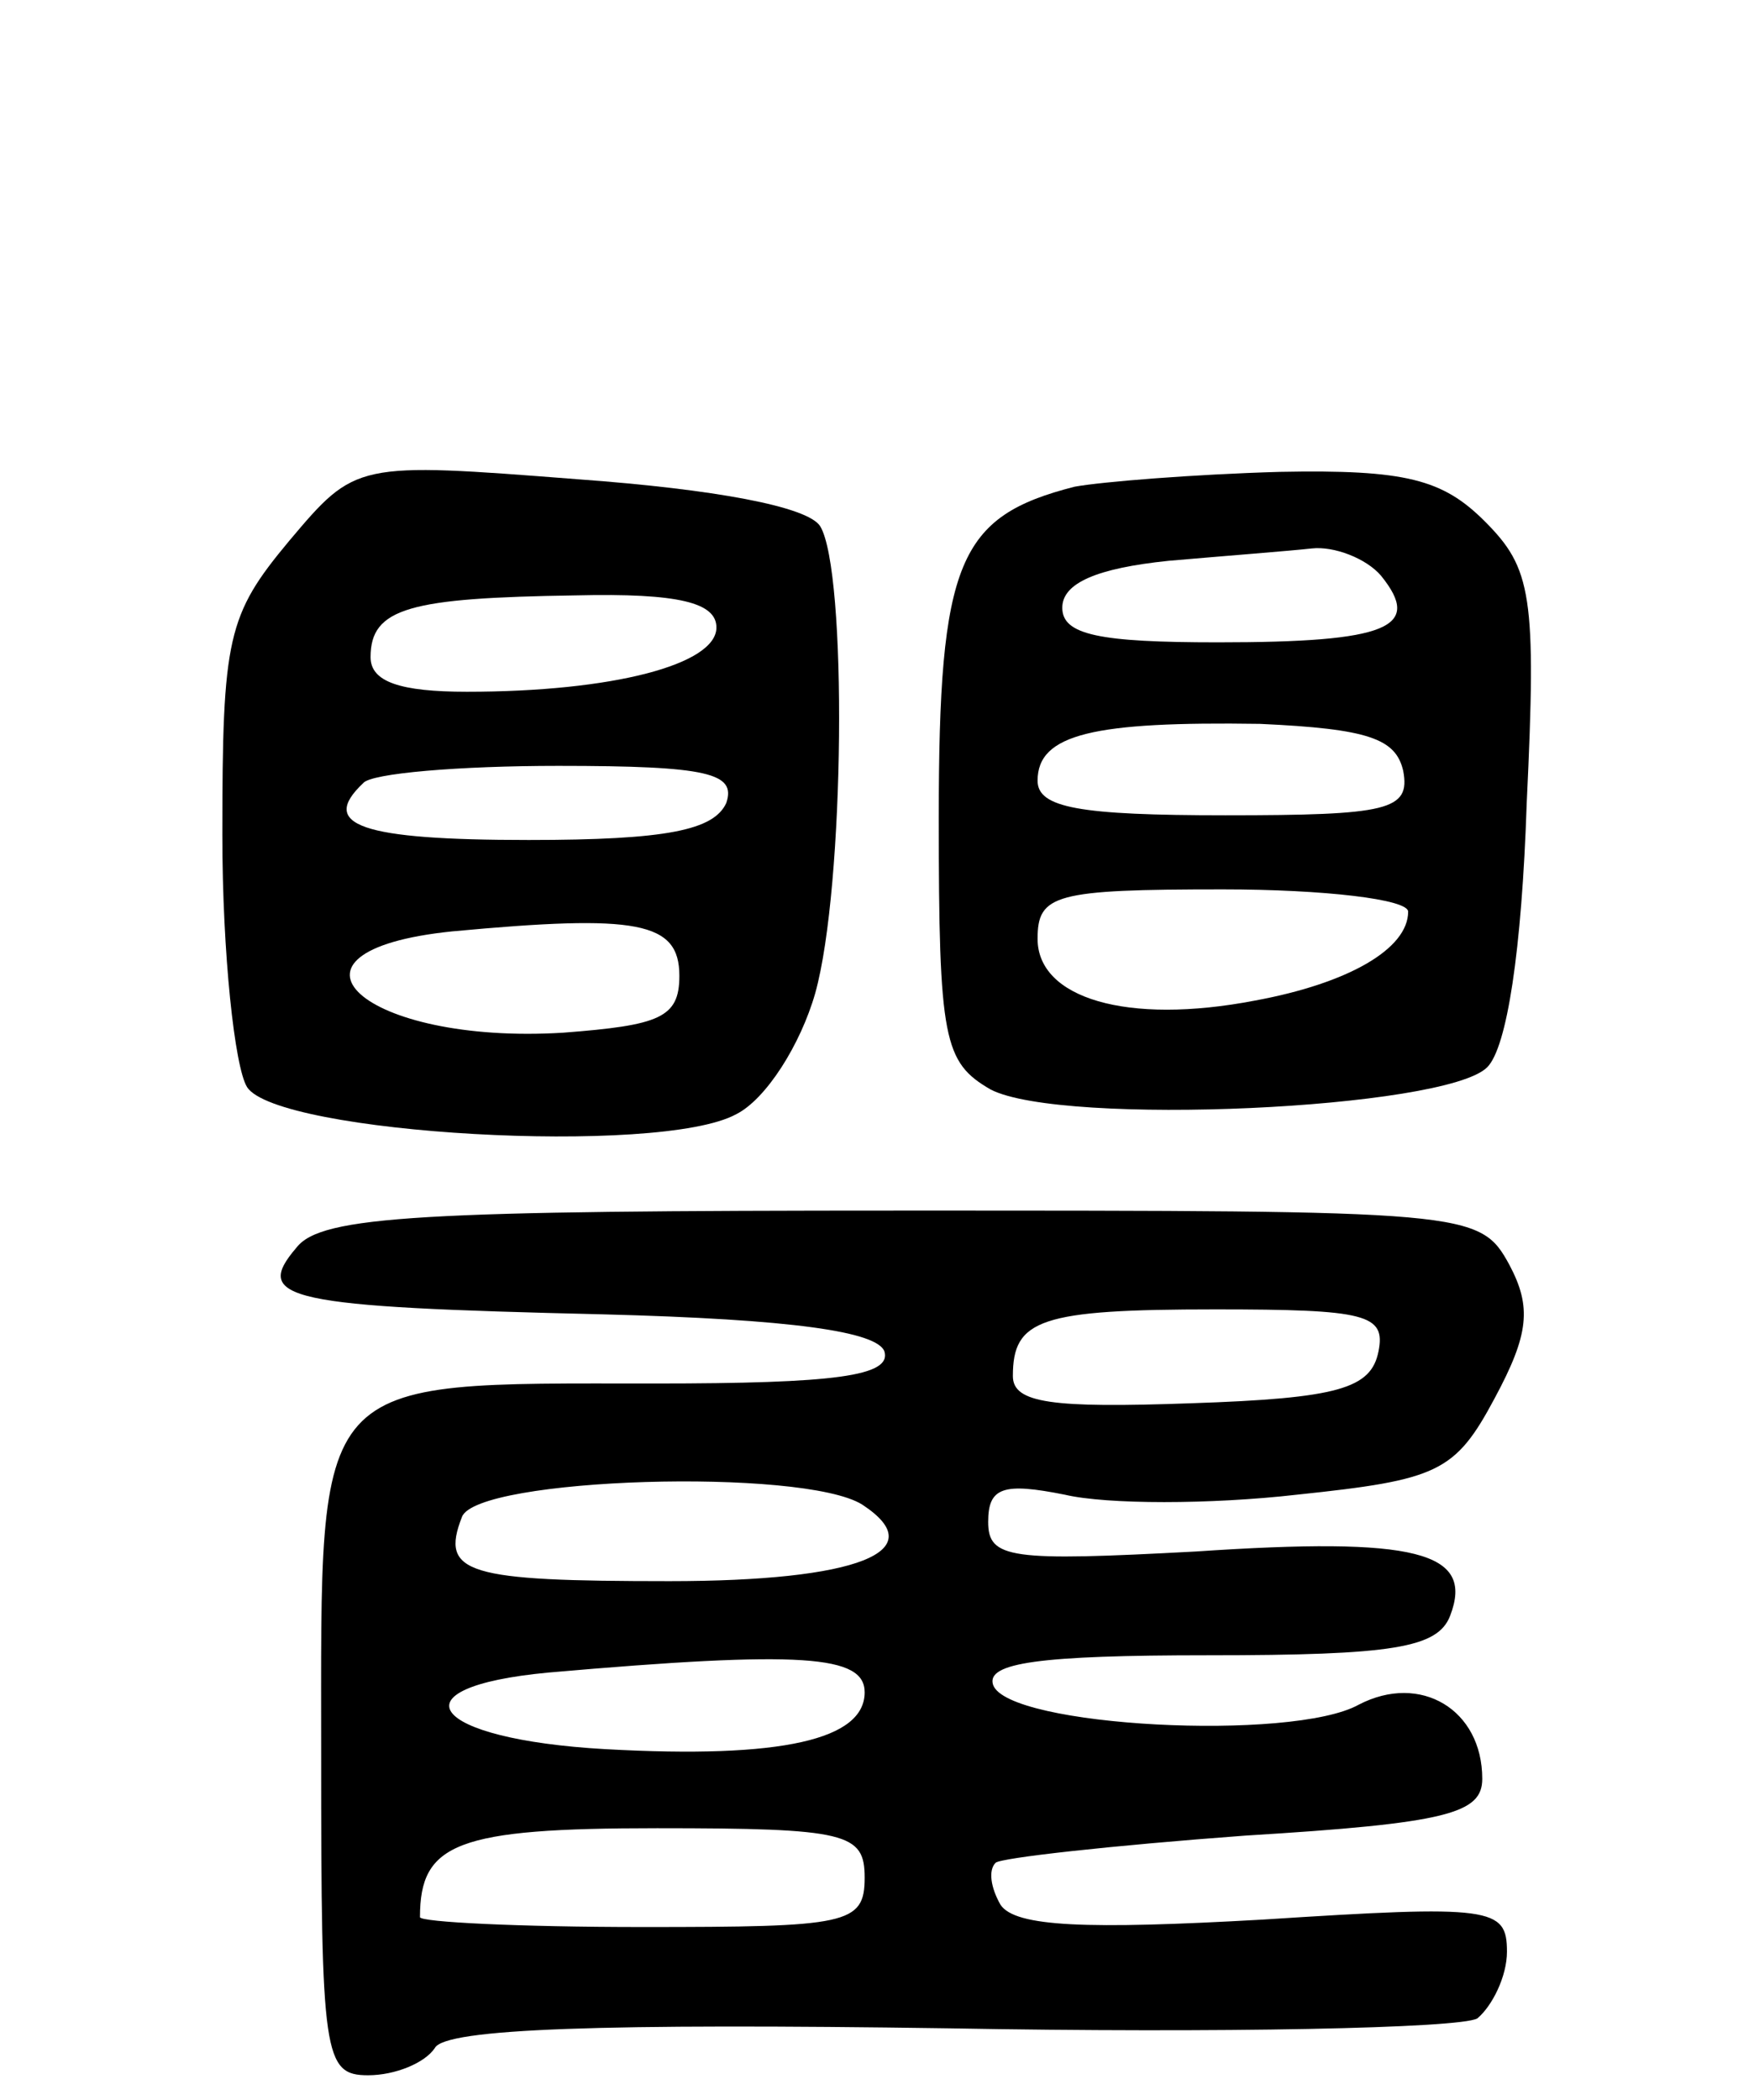 <svg version="1.0" xmlns="http://www.w3.org/2000/svg"
 width="71pt" height="85pt" viewBox="0 0 71 85"
 preserveAspectRatio="xMidYMid meet">
<g transform="translate(0,85) scale(0.1,-0.1)"
fill="#000000" stroke="none">
<path d="M117 631 c-25 -30 -27 -39 -27 -119 0 -48 5 -94 10 -102 12 -19 167
-28 198 -11 12 6 26 28 32 49 12 43 13 171 2 189 -5 8 -43 15 -98 19 -90 7
-90 7 -117 -25z m173 -35 c0 -15 -42 -26 -101 -26 -27 0 -39 4 -39 14 0 20 16
24 83 25 42 1 57 -3 57 -13z m4 -71 c-5 -11 -24 -15 -80 -15 -68 0 -85 6 -67
23 3 4 39 7 79 7 61 0 72 -3 68 -15z m-19 -70 c0 -17 -8 -20 -47 -23 -81 -5
-123 33 -45 41 75 7 92 4 92 -18z"/>
<path d="M435 653 c-47 -12 -55 -30 -55 -134 0 -90 2 -99 21 -110 29 -15 184
-8 201 9 8 8 14 47 16 107 4 84 2 95 -17 114 -17 17 -32 21 -83 20 -35 -1 -72
-4 -83 -6z m124 -36 c17 -21 3 -27 -66 -27 -48 0 -63 3 -63 14 0 10 14 16 43
19 23 2 49 4 58 5 9 1 22 -4 28 -11z m9 -79 c3 -16 -6 -18 -72 -18 -59 0 -76
3 -76 14 0 19 23 24 90 23 44 -2 55 -6 58 -19z m2 -57 c0 -15 -24 -29 -62 -36
-52 -10 -88 1 -88 25 0 18 7 20 75 20 41 0 75 -4 75 -9z"/>
<path d="M120 345 c-18 -21 -4 -24 124 -27 77 -2 111 -7 114 -15 3 -10 -20
-13 -93 -13 -140 0 -135 5 -135 -150 0 -122 1 -130 19 -130 11 0 23 5 27 11 4
8 69 10 208 8 110 -2 207 0 214 4 6 5 12 17 12 27 0 18 -6 19 -99 13 -71 -4
-100 -3 -106 6 -4 7 -5 14 -2 17 2 2 47 7 101 11 82 5 96 9 96 23 0 28 -25 43
-50 30 -27 -15 -142 -9 -148 8 -3 9 19 12 87 12 75 0 93 3 98 16 10 26 -14 32
-103 26 -75 -4 -84 -3 -84 12 0 14 6 16 31 11 17 -4 59 -4 94 0 57 6 64 9 80
39 14 26 15 37 6 54 -12 22 -16 22 -245 22 -195 0 -236 -2 -246 -15z m438 -42
c-3 -15 -16 -19 -76 -21 -56 -2 -72 0 -72 11 0 23 11 27 82 27 61 0 69 -2 66
-17z m-209 -62 c29 -19 -2 -31 -78 -31 -82 0 -93 3 -84 26 6 16 138 20 162 5z
m1 -76 c0 -19 -33 -27 -105 -23 -71 4 -87 25 -23 31 103 9 128 7 128 -8z m0
-75 c0 -19 -7 -20 -90 -20 -50 0 -90 2 -90 4 0 30 15 36 96 36 77 0 84 -2 84
-20z"/>
</g>
</svg>
